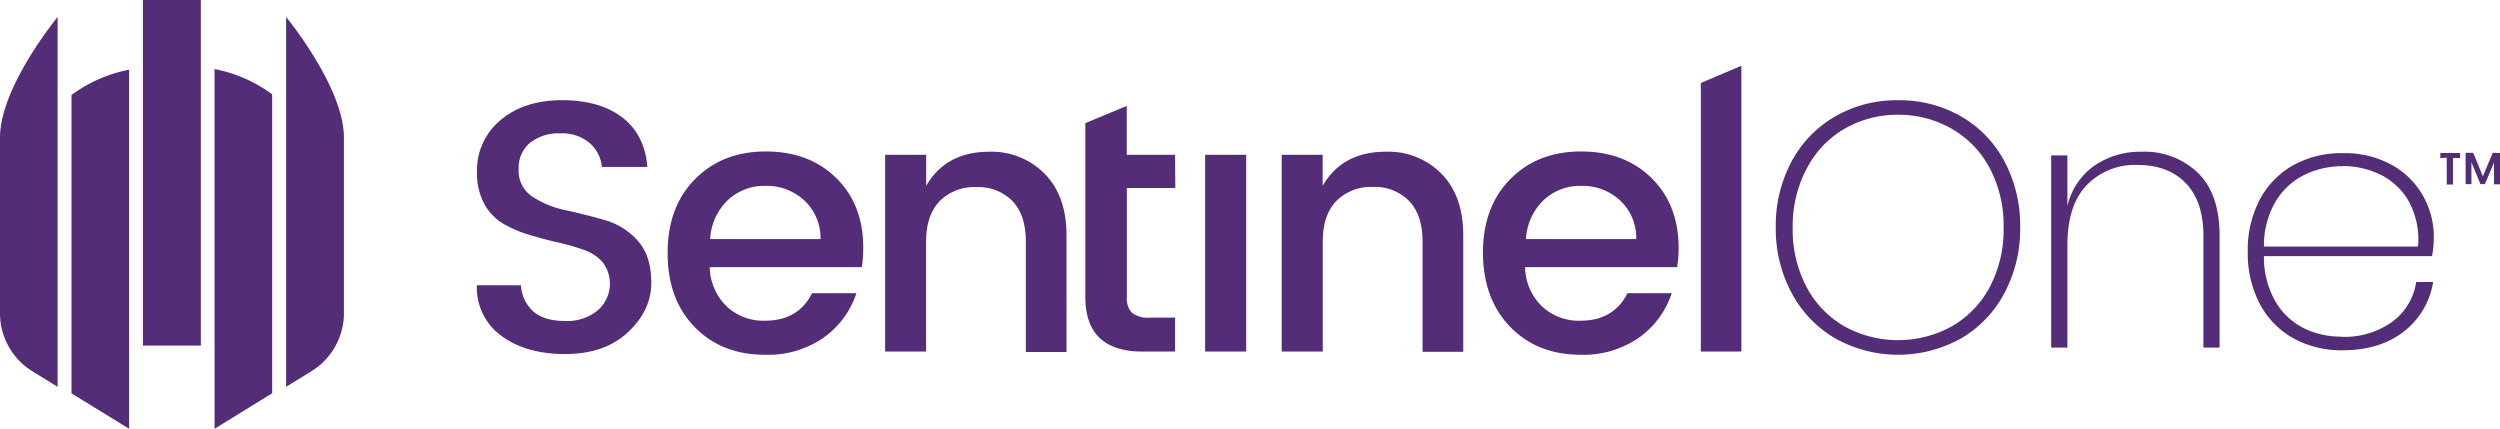 <svg xmlns="http://www.w3.org/2000/svg" width="494.29" height="84.78" viewBox="0 0 494.29 84.78"><defs><style>.cls-1{fill:#542d78;fill-rule:evenodd;}</style></defs><title>Asset 1</title><g id="Layer_2" data-name="Layer 2"><g id="Layer_1-2" data-name="Layer 1"><g id="FINAL"><g id="sentinelone_newlogo_onwhite_narrow" data-name="sentinelone newlogo onwhite narrow"><g id="Group"><path id="icon" class="cls-1" d="M28.26,68.33V0H39.71V68.33ZM42.42,84.78V13.65a28.15,28.15,0,0,1,11.39,5V77.75Zm-28.28-7v-59a28.15,28.15,0,0,1,11.39-5V84.78ZM56.57,3.36S68,17.22,68,27.19v34.5A13.5,13.5,0,0,1,61.88,73.2l-5.31,3.28ZM0,61.69V27.19c0-10,11.39-23.83,11.39-23.83V76.48L6.07,73.2A13.5,13.5,0,0,1,0,61.69Z"/><path id="text" class="cls-1" d="M110.74,26.37a9.1,9.1,0,0,0-5.91,1.84,6.44,6.44,0,0,0-2.28,5.33,6,6,0,0,0,2.71,5.33,18.7,18.7,0,0,0,6.55,2.68c2.57.57,5.13,1.21,7.7,1.94a13.81,13.81,0,0,1,6.55,4.06q2.72,3,2.71,8.4c0,3.63-1.55,6.87-4.63,9.75s-7.22,4.3-12.4,4.3-9.38-1.2-12.61-3.6a11.71,11.71,0,0,1-4.84-10H103a7.46,7.46,0,0,0,2.42,5.15q2.13,1.9,6.27,1.91a9.49,9.49,0,0,0,6.52-2.12,7,7,0,0,0,.92-9.53,8.94,8.94,0,0,0-3.77-2.44,49.13,49.13,0,0,0-5.1-1.45q-2.77-.63-5.59-1.48a23.73,23.73,0,0,1-5.13-2.19,10.22,10.22,0,0,1-3.77-3.91,12.6,12.6,0,0,1-1.46-6.32A12.85,12.85,0,0,1,99,23.72q4.67-3.91,12.11-3.91T123,23.19q4.46,3.39,5,9.82h-9a7.08,7.08,0,0,0-2.43-4.73A8.33,8.33,0,0,0,110.74,26.37Zm40.49,43.77q-8.55,0-13.9-5.5T132,50q0-9.1,5.42-14.58t14-5.47q8.59,0,13.93,5.26T170.68,49a24,24,0,0,1-.29,3.82H140.33a11.08,11.08,0,0,0,3.31,7.73,10.65,10.65,0,0,0,7.59,2.86q6.61,0,9.33-5.44h8.76a17.42,17.42,0,0,1-6.48,8.79A19.23,19.23,0,0,1,151.23,70.14Zm11-22.87A10.1,10.1,0,0,0,159,39.61a10.88,10.88,0,0,0-7.62-2.86,10.52,10.52,0,0,0-7.52,2.86,11.5,11.5,0,0,0-3.45,7.66Zm20.89-16.66v6.14Q187,30,195.63,30a14.67,14.67,0,0,1,10.93,4.38q4.32,4.38,4.31,12.21v23h-8.05V47.76c0-3.48-.87-6.15-2.63-8A9.44,9.44,0,0,0,193,37a9.54,9.54,0,0,0-7.23,2.79q-2.67,2.79-2.67,8V69.51H175V30.61Zm49.26,6.56H222.8V58.71a4.16,4.16,0,0,0,1,3.14,5.22,5.22,0,0,0,3.53.95h5v6.71h-6.41q-11.34,0-11.33-10.8V24.35l8.19-3.41v9.67h9.55Zm5.89,32.34V30.61h8.12v38.9Zm23.24-38.9v6.14Q265.4,30,274,30A14.67,14.67,0,0,1,285,34.35q4.32,4.38,4.31,12.21v23h-8.05V47.76q0-5.22-2.63-8a9.44,9.44,0,0,0-7.2-2.79,9.54,9.54,0,0,0-7.23,2.79q-2.67,2.79-2.67,8V69.51h-8.12V30.61Zm51,39.53q-8.55,0-13.9-5.5T293.2,50q0-9.1,5.41-14.58t14-5.47q8.59,0,13.93,5.26T331.89,49a24,24,0,0,1-.29,3.82H301.54a11,11,0,0,0,3.31,7.73,10.65,10.65,0,0,0,7.59,2.86q6.62,0,9.33-5.44h8.76a17.48,17.48,0,0,1-6.48,8.79A19.23,19.23,0,0,1,312.44,70.14Zm11-22.87a10.1,10.1,0,0,0-3.21-7.66,10.88,10.88,0,0,0-7.62-2.86,10.52,10.52,0,0,0-7.52,2.86,11.5,11.5,0,0,0-3.45,7.66Zm12.77,22.24V16.41L344.3,13V69.51Zm39.11-49.69A24.28,24.28,0,0,1,387.71,23a22.21,22.21,0,0,1,8.61,8.92,26.94,26.94,0,0,1,3.1,13,26.94,26.94,0,0,1-3.1,13,22.48,22.48,0,0,1-8.61,9,25.54,25.54,0,0,1-24.83,0,22.78,22.78,0,0,1-8.65-9,26.73,26.73,0,0,1-3.13-13,26.73,26.73,0,0,1,3.13-13A22.51,22.51,0,0,1,362.88,23,24.27,24.27,0,0,1,375.29,19.82Zm0,2.87a20.88,20.88,0,0,0-10.63,2.73,19.42,19.42,0,0,0-7.47,7.77A24.21,24.21,0,0,0,354.45,45a24.21,24.21,0,0,0,2.74,11.76,19.46,19.46,0,0,0,7.47,7.76,22,22,0,0,0,21.24,0,19.4,19.4,0,0,0,7.5-7.76A24.21,24.21,0,0,0,396.14,45a24.21,24.21,0,0,0-2.74-11.76,19.36,19.36,0,0,0-7.5-7.77A21,21,0,0,0,375.29,22.69ZM423.48,30a15.17,15.17,0,0,1,11.11,4.2q4.26,4.2,4.26,12.38V68.73h-3.2V46.68q0-6.85-3.48-10.46t-9.54-3.6a13.23,13.23,0,0,0-10.07,4q-3.81,4-3.8,11.86V68.73h-3.21v-38h3.21v10a13.49,13.49,0,0,1,5.44-8.05A16.11,16.11,0,0,1,423.48,30Zm39.58,36.6a16.25,16.25,0,0,0,9.82-2.9,11.91,11.91,0,0,0,4.84-7.95h3.35a15.4,15.4,0,0,1-5.8,9.8q-4.74,3.7-12.06,3.71a19.77,19.77,0,0,1-9.72-2.34,16.78,16.78,0,0,1-6.65-6.76,21.38,21.38,0,0,1-2.42-10.43,21.22,21.22,0,0,1,2.42-10.35,16.78,16.78,0,0,1,6.65-6.76,19.77,19.77,0,0,1,9.72-2.34,19.26,19.26,0,0,1,9.71,2.34,15.93,15.93,0,0,1,6.19,6.16,16.63,16.63,0,0,1,2.1,8.15,20.49,20.49,0,0,1-.36,3.71H447.62a17.52,17.52,0,0,0,2.25,8.93,13.59,13.59,0,0,0,5.62,5.32A16.8,16.8,0,0,0,463.06,66.56Zm.15-33.73a16.88,16.88,0,0,0-7.69,1.75,13.73,13.73,0,0,0-5.65,5.32,17.12,17.12,0,0,0-2.25,8.81h30.46a15.74,15.74,0,0,0-1.78-8.85,13,13,0,0,0-5.55-5.32A16.88,16.88,0,0,0,463.21,32.83Zm31.08-2.62v6.2H493.1V32.15l-1.8,4.26h-.87l-1.79-4.33v4.33h-1.15v-6.2H489l1.91,4.66,1.94-4.66Zm-11.8,1v-1h3.9v1H485l0,5.23h-1.24V31.18Z"/></g></g></g></g></g></svg>